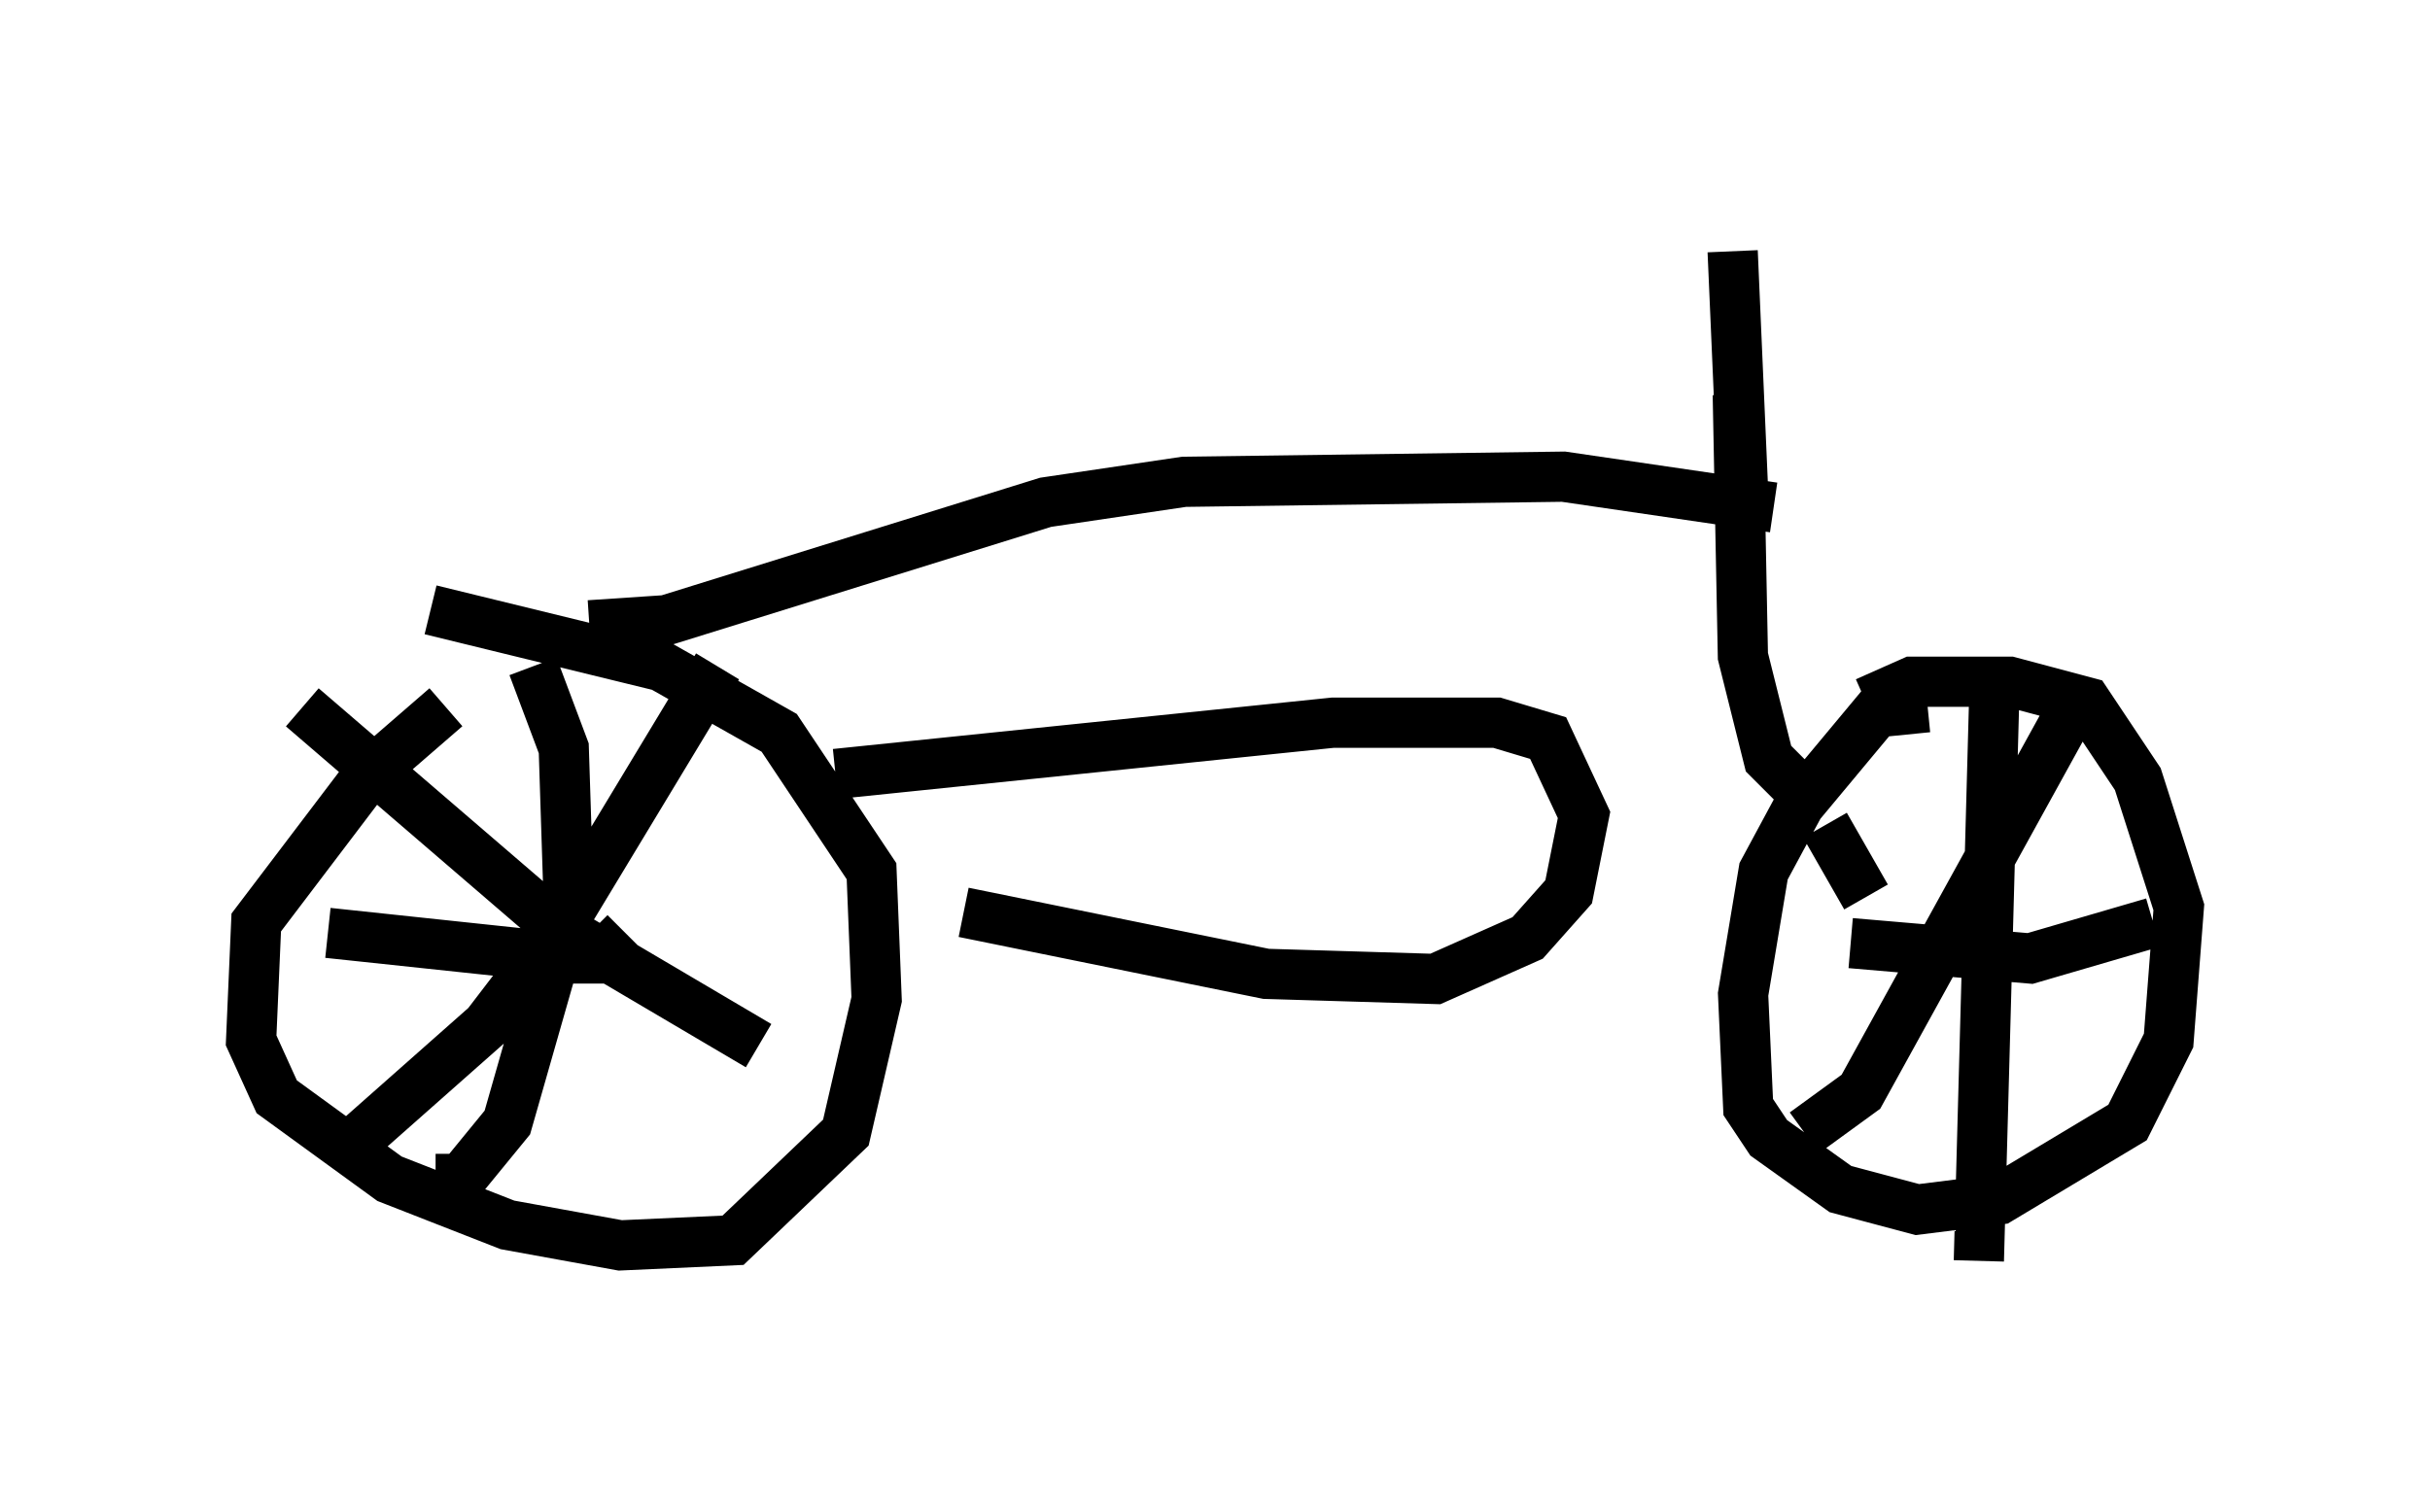 <?xml version="1.0" encoding="utf-8" ?>
<svg baseProfile="full" height="30.111" version="1.1" width="48.384" xmlns="http://www.w3.org/2000/svg" xmlns:ev="http://www.w3.org/2001/xml-events" xmlns:xlink="http://www.w3.org/1999/xlink"><defs /><rect fill="white" height="30.111" width="48.384" x="0" y="0" /><path d="M10.41, 13.269 m-1.531, 0.817 l-1.531, 1.327 -2.246, 2.96 l-0.102, 2.348 0.51, 1.123 l2.246, 1.633 2.348, 0.919 l2.246, 0.408 2.246, -0.102 l2.246, -2.144 0.613, -2.654 l-0.102, -2.552 -1.838, -2.756 l-2.348, -1.327 -4.594, -1.123 m29.809, 1.94 l-1.021, 0.102 -1.531, 1.838 l-0.715, 1.327 -0.408, 2.45 l0.102, 2.246 0.408, 0.613 l1.429, 1.021 1.531, 0.408 l1.633, -0.204 2.552, -1.531 l0.817, -1.633 0.204, -2.654 l-0.817, -2.552 -1.021, -1.531 l-1.531, -0.408 -1.94, 0.0 l-0.919, 0.408 m2.552, -0.102 l-0.306, 11.229 m-3.063, -8.677 l0.817, 1.429 m-0.306, 0.919 l3.573, 0.306 2.45, -0.715 m-1.429, -4.594 l-4.39, 7.963 -1.123, 0.817 m-29.911, -8.473 l5.104, 4.39 3.981, 2.348 m-0.817, -7.554 l-3.267, 5.41 -1.327, 1.735 l-2.654, 2.348 m3.573, -9.494 l0.613, 1.633 0.102, 3.165 l-1.225, 4.288 -0.919, 1.123 l-0.51, 0.0 m-2.144, -4.9 l4.798, 0.51 0.613, 0.0 l0.51, -0.51 m4.185, -3.165 l9.902, -1.021 3.267, 0.0 l1.021, 0.306 0.715, 1.531 l-0.306, 1.531 -0.817, 0.919 l-1.838, 0.817 -3.369, -0.102 l-6.023, -1.225 m-7.452, -5.717 l1.531, -0.102 7.554, -2.348 l2.756, -0.408 7.554, -0.102 l4.185, 0.613 m0.408, 5.513 l-0.51, -0.51 -0.51, -2.042 l-0.102, -5.206 m0.102, 1.838 l-0.204, -4.696 " fill="none" stroke="black" stroke-width="1" /></svg>